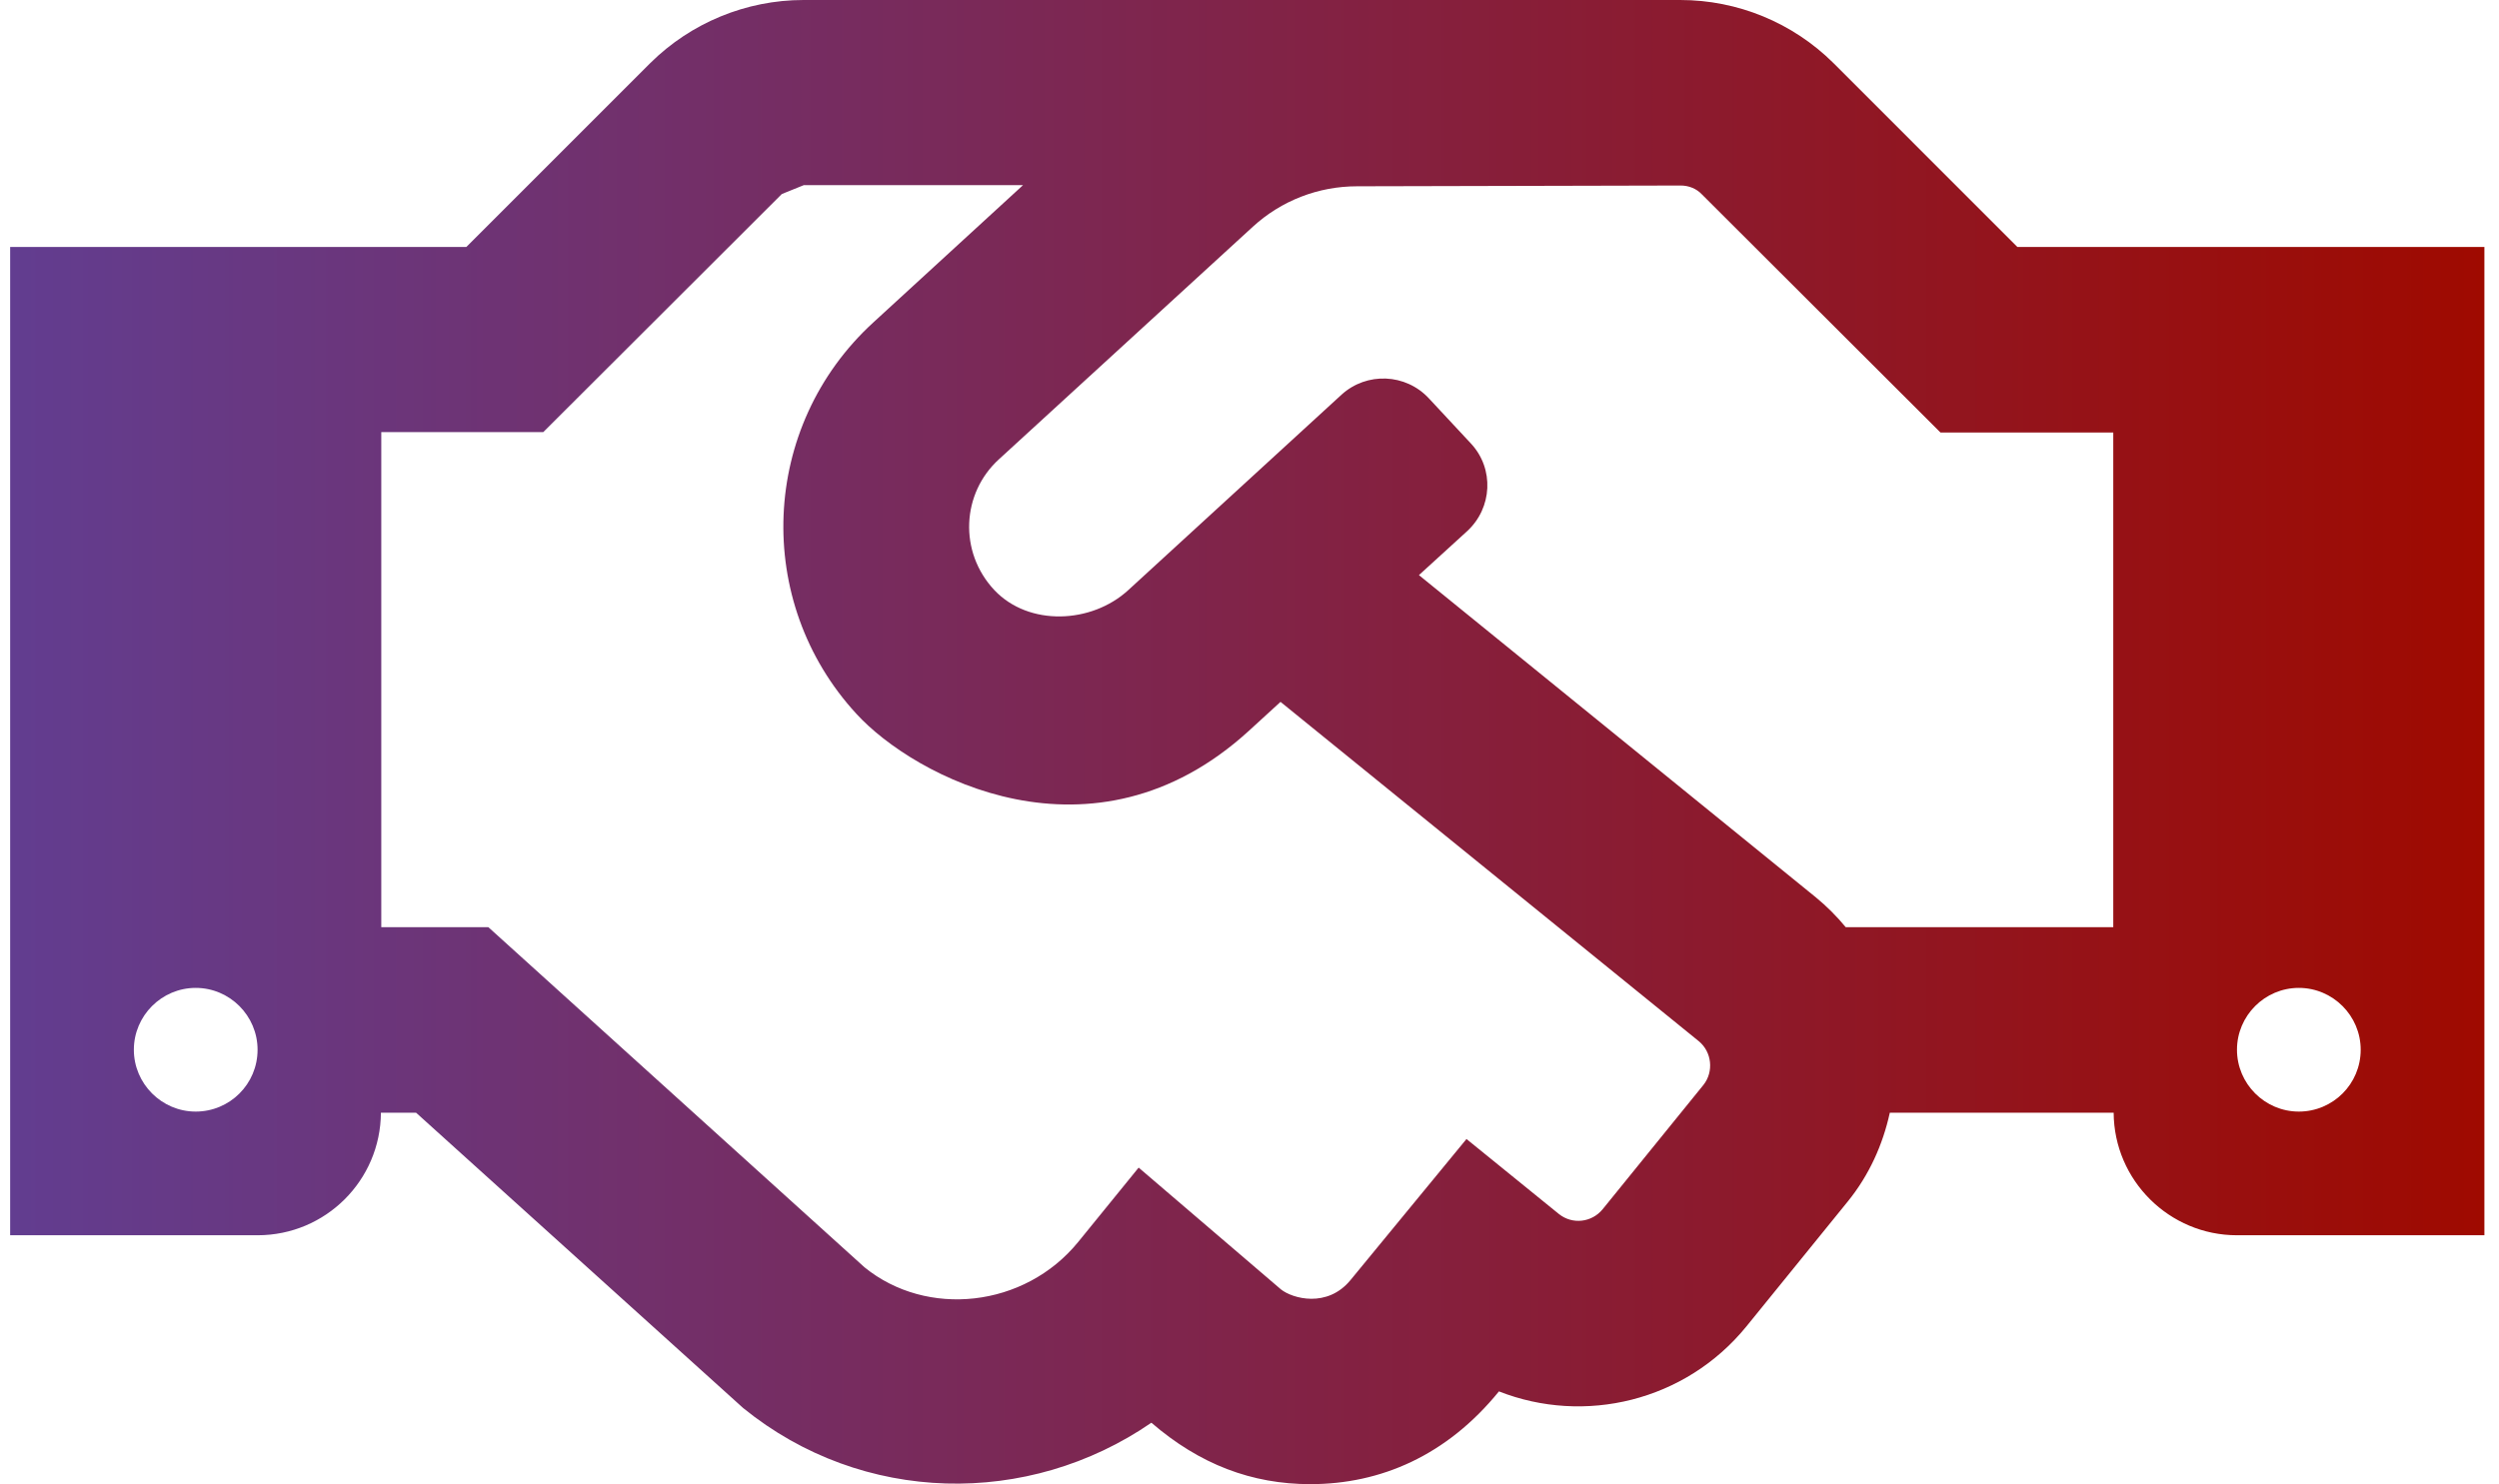 <svg width="101" height="60" viewBox="0 0 101 60" fill="none" xmlns="http://www.w3.org/2000/svg">
<path d="M81.535 9.984L74.098 2.547C72.452 0.915 70.228 -1.81031e-05 67.91 2.68521e-10H32.473C30.16 2.68521e-10 27.926 0.922 26.285 2.547L18.848 9.984H0.41V49.938H10.41C13.16 49.938 15.379 47.719 15.395 44.984H16.816L30.035 56.922C34.863 60.844 41.566 60.938 46.535 57.516C48.488 59.203 50.598 60 52.957 60C55.801 60 58.473 58.844 60.582 56.25C64.035 57.609 68.113 56.656 70.582 53.625L74.676 48.578C75.551 47.5 76.098 46.266 76.379 44.984H85.426C85.441 47.719 87.676 49.938 90.41 49.938H100.41V9.984H81.535ZM7.91 44.938C6.535 44.938 5.41 43.812 5.41 42.438C5.41 41.062 6.535 39.938 7.91 39.938C9.285 39.938 10.41 41.062 10.41 42.438C10.41 43.828 9.285 44.938 7.91 44.938ZM68.848 43.859L64.769 48.891C64.332 49.422 63.551 49.516 63.004 49.078L59.27 46.047L54.582 51.75C53.645 52.891 52.238 52.5 51.77 52.125L46.02 47.203L43.582 50.203C41.41 52.875 37.457 53.281 34.941 51.234L19.738 37.484H15.41V17.469H21.957L31.598 7.844C31.91 7.719 32.176 7.609 32.488 7.484H41.348L35.301 13.031C30.707 17.234 30.441 24.328 34.613 28.859C36.926 31.391 44.176 35.297 50.473 29.547L51.754 28.375L68.66 42.094C69.191 42.531 69.269 43.328 68.848 43.859ZM85.41 37.484H74.598C74.238 37.047 73.832 36.641 73.394 36.281L57.348 23.25L59.301 21.469C60.316 20.531 60.395 18.953 59.457 17.938L57.754 16.109C56.816 15.094 55.238 15.031 54.223 15.953L45.598 23.859C44.113 25.219 41.582 25.328 40.191 23.859C38.738 22.312 38.863 19.938 40.379 18.562L50.629 9.172C51.785 8.109 53.285 7.531 54.848 7.531L67.926 7.5C68.254 7.5 68.566 7.625 68.785 7.859L78.426 17.484H85.41V37.484ZM92.91 44.938C91.535 44.938 90.41 43.812 90.41 42.438C90.41 41.062 91.535 39.938 92.91 39.938C94.285 39.938 95.41 41.062 95.41 42.438C95.41 43.828 94.285 44.938 92.91 44.938Z" fill="url(#paint0_linear_371_1449)"/>
<defs>
<linearGradient id="paint0_linear_371_1449" x1="100.41" y1="-0.003" x2="0.41" y2="-0.003" gradientUnits="userSpaceOnUse">
<stop stop-color="#9F0A00"/>
<stop offset="1" stop-color="#623D90"/>
</linearGradient>
</defs>
</svg>
